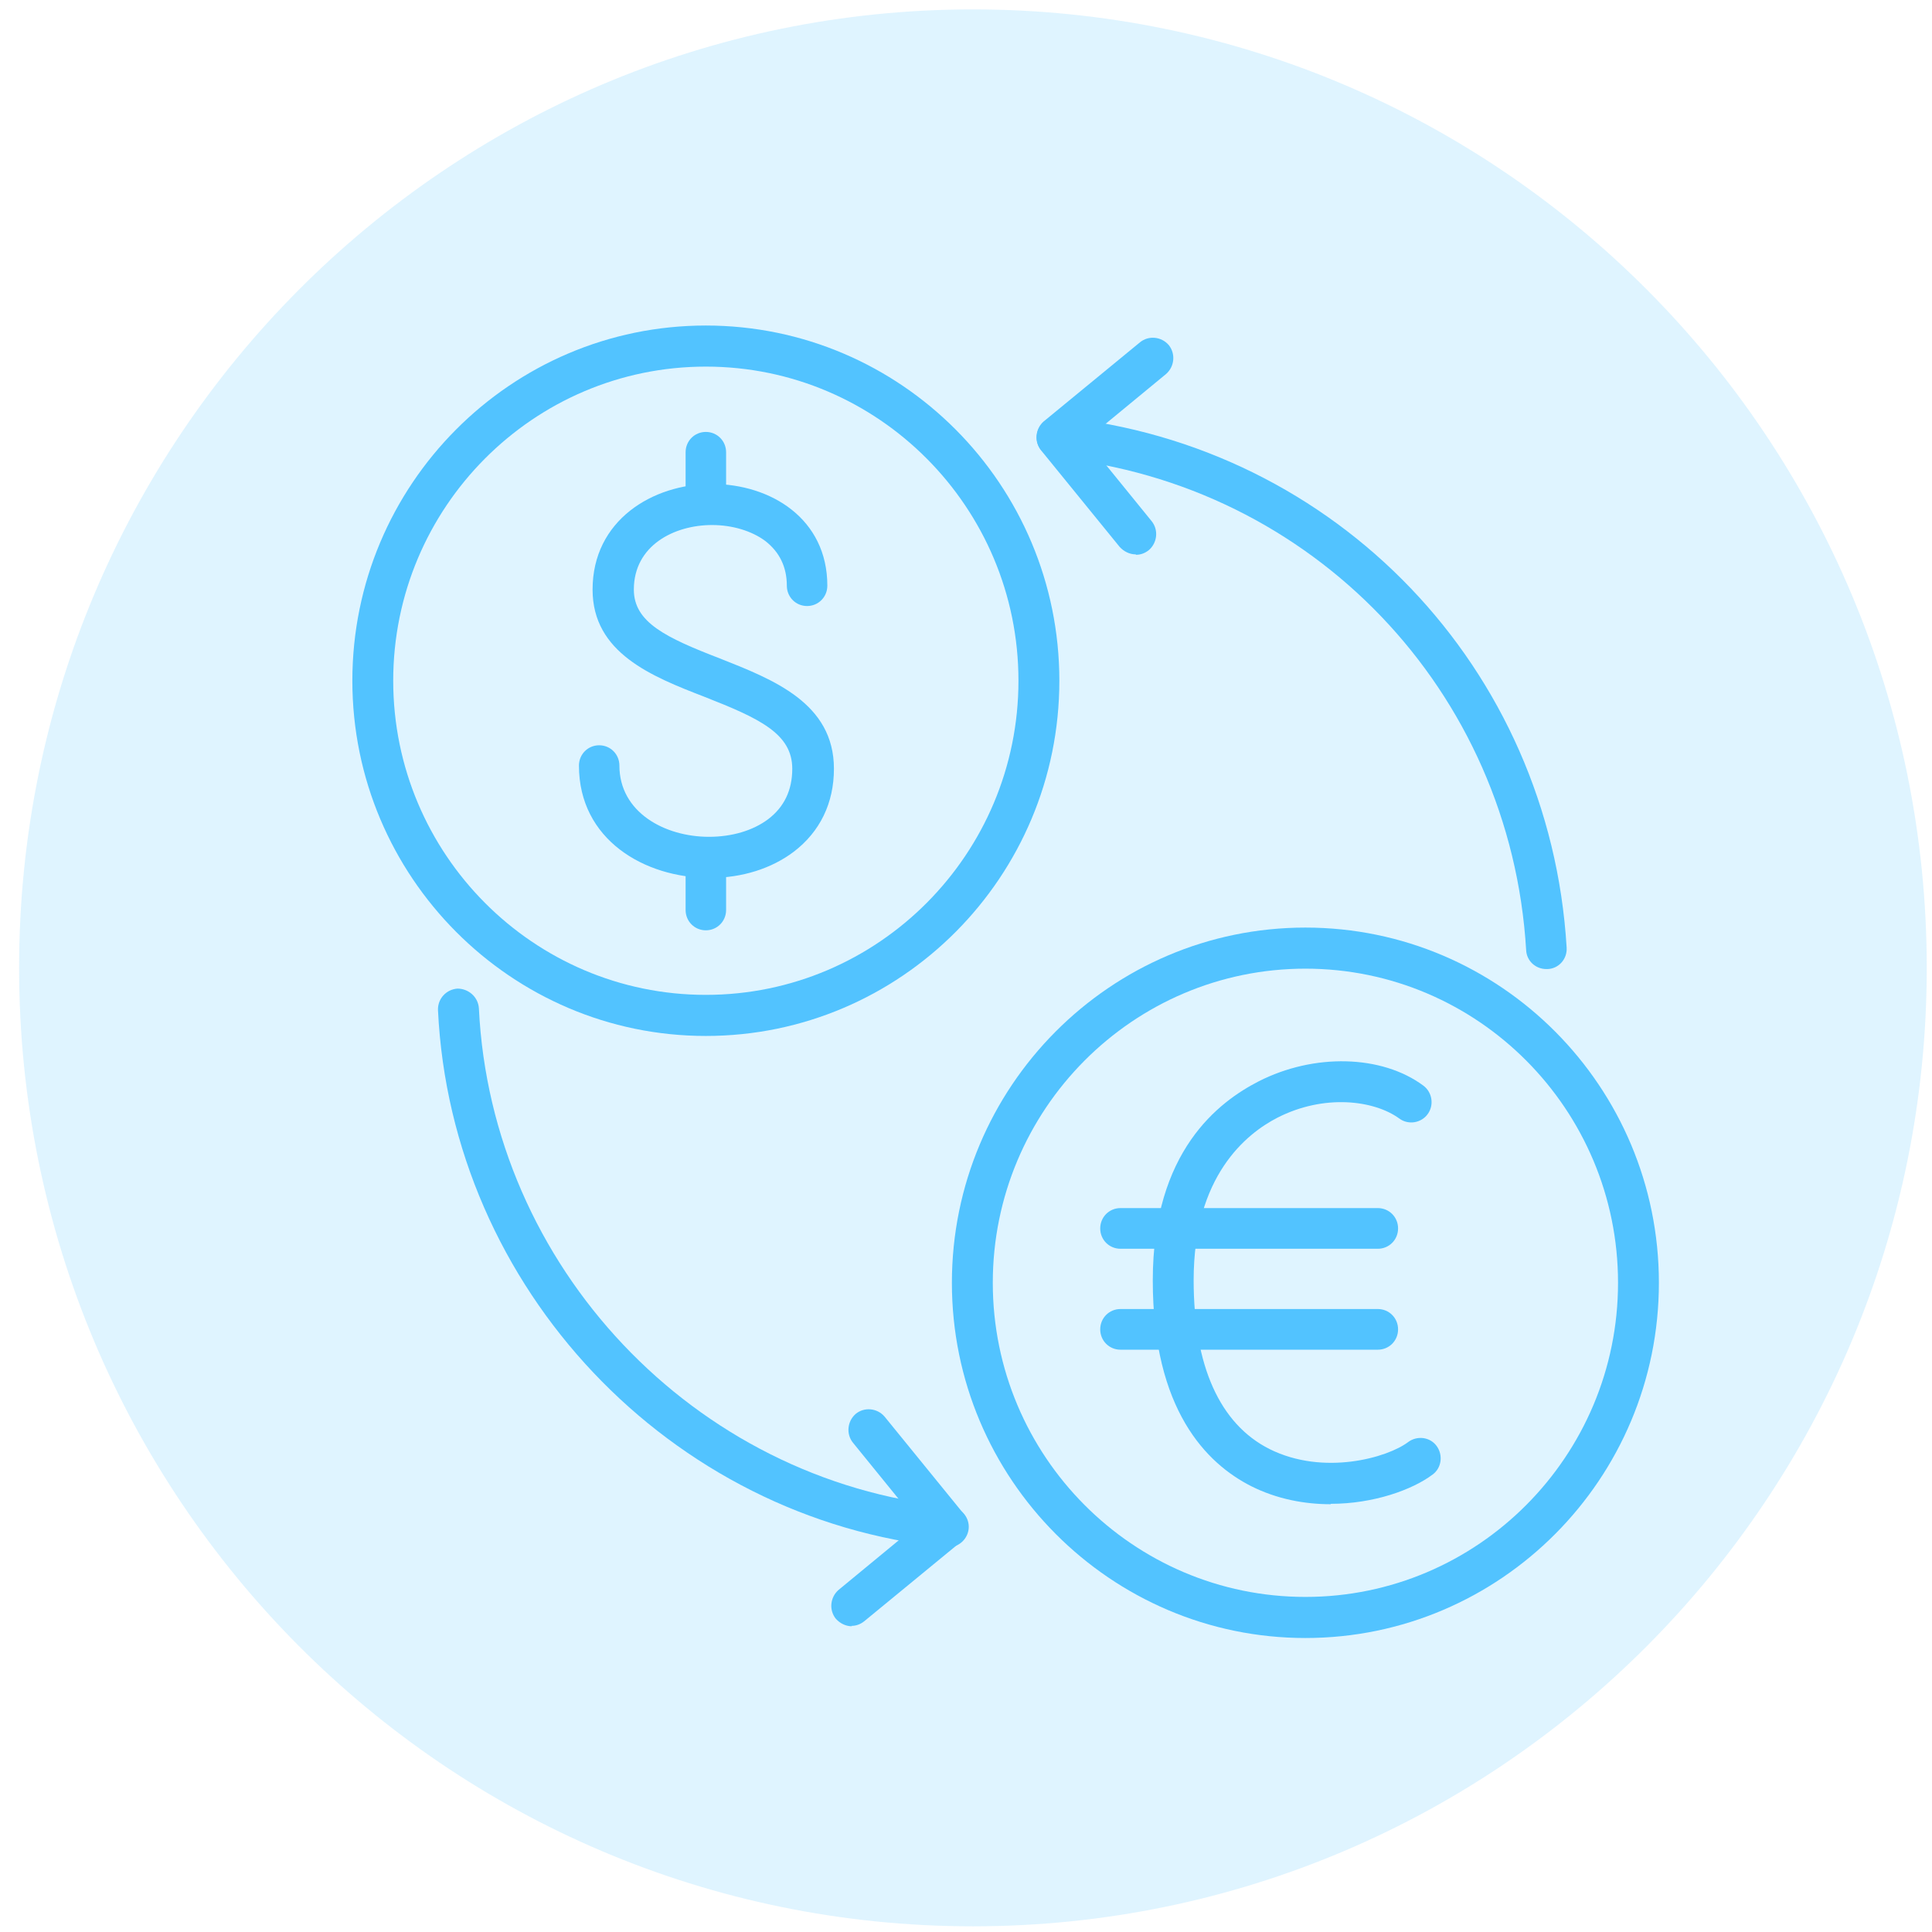 <svg width="53" height="53" viewBox="0 0 53 53" fill="none" xmlns="http://www.w3.org/2000/svg">
<path opacity="0.18" d="M26.69 52.844C41.141 52.844 52.856 41.073 52.856 26.552C52.856 12.03 41.141 0.258 26.69 0.258C12.239 0.258 0.524 12.03 0.524 26.552C0.524 41.073 12.239 52.844 26.69 52.844Z" fill="#52C3FF"/>
<path d="M19.363 28.419C14.023 28.419 9.666 24.051 9.666 18.674C9.666 13.298 14.013 8.93 19.363 8.93C24.714 8.93 29.061 13.298 29.061 18.674C29.061 24.051 24.714 28.419 19.363 28.419ZM19.363 10.057C14.632 10.057 10.787 13.92 10.787 18.674C10.787 23.428 14.632 27.292 19.363 27.292C24.095 27.292 27.939 23.428 27.939 18.674C27.939 13.92 24.095 10.057 19.363 10.057Z" fill="#52C3FF"/>
<path d="M19.459 24.083C17.676 24.083 15.882 23.032 15.882 21.003C15.882 20.692 16.127 20.445 16.437 20.445C16.747 20.445 16.992 20.692 16.992 21.003C16.992 22.28 18.231 22.956 19.449 22.956C20.079 22.956 20.656 22.785 21.072 22.473C21.51 22.141 21.734 21.679 21.734 21.089C21.734 20.123 20.827 19.705 19.321 19.114C17.879 18.556 16.256 17.912 16.256 16.174C16.256 14.274 17.9 13.276 19.524 13.276C21.147 13.276 22.696 14.231 22.696 16.067C22.696 16.378 22.45 16.625 22.14 16.625C21.831 16.625 21.585 16.378 21.585 16.067C21.585 15.551 21.382 15.144 20.997 14.843C20.624 14.564 20.09 14.403 19.534 14.403C18.498 14.403 17.388 14.961 17.388 16.174C17.388 17.075 18.274 17.494 19.748 18.063C21.211 18.642 22.877 19.286 22.877 21.089C22.877 22.033 22.493 22.817 21.777 23.364C21.168 23.826 20.357 24.083 19.481 24.083H19.459Z" fill="#52C3FF"/>
<path d="M19.363 25.521C19.054 25.521 18.808 25.274 18.808 24.963V23.675C18.808 23.364 19.054 23.117 19.363 23.117C19.673 23.117 19.919 23.364 19.919 23.675V24.963C19.919 25.274 19.673 25.521 19.363 25.521Z" fill="#52C3FF"/>
<path d="M19.363 14.296C19.054 14.296 18.808 14.049 18.808 13.738V12.407C18.808 12.096 19.054 11.849 19.363 11.849C19.673 11.849 19.919 12.096 19.919 12.407V13.738C19.919 14.049 19.673 14.296 19.363 14.296Z" fill="#52C3FF"/>
<path d="M35.811 44.935C30.471 44.935 26.113 40.567 26.113 35.191C26.113 29.814 30.46 25.446 35.811 25.446C41.161 25.446 45.508 29.814 45.508 35.191C45.508 40.567 41.161 44.935 35.811 44.935ZM35.811 26.573C31.079 26.573 27.235 30.436 27.235 35.191C27.235 39.945 31.079 43.808 35.811 43.808C40.542 43.808 44.387 39.945 44.387 35.191C44.387 30.436 40.542 26.573 35.811 26.573Z" fill="#52C3FF"/>
<path d="M36.505 41.265C35.789 41.265 35.031 41.125 34.326 40.771C33.098 40.149 31.624 38.678 31.624 35.126C31.624 31.574 33.44 30.222 34.529 29.664C36.046 28.891 37.904 28.934 39.047 29.782C39.292 29.964 39.346 30.318 39.164 30.565C38.983 30.812 38.63 30.866 38.385 30.683C37.69 30.179 36.323 30.007 35.042 30.662C34.187 31.102 32.745 32.261 32.745 35.115C32.745 37.466 33.461 39.065 34.828 39.752C36.313 40.492 38.064 39.988 38.63 39.559C38.876 39.376 39.228 39.419 39.41 39.666C39.591 39.913 39.549 40.267 39.303 40.449C38.748 40.868 37.68 41.254 36.505 41.254V41.265Z" fill="#52C3FF"/>
<path d="M37.797 34.257H30.738C30.428 34.257 30.182 34.01 30.182 33.699C30.182 33.388 30.428 33.141 30.738 33.141H37.797C38.107 33.141 38.353 33.388 38.353 33.699C38.353 34.01 38.107 34.257 37.797 34.257Z" fill="#52C3FF"/>
<path d="M37.797 37.026H30.738C30.428 37.026 30.182 36.779 30.182 36.468C30.182 36.157 30.428 35.91 30.738 35.91H37.797C38.107 35.91 38.353 36.157 38.353 36.468C38.353 36.779 38.107 37.026 37.797 37.026Z" fill="#52C3FF"/>
<path d="M26.006 42.445C26.006 42.445 25.964 42.445 25.953 42.445C18.37 41.683 12.379 35.341 12.015 27.71C12.005 27.399 12.24 27.142 12.55 27.12C12.849 27.12 13.116 27.346 13.137 27.657C13.479 34.74 19.032 40.621 26.07 41.329C26.38 41.361 26.605 41.641 26.573 41.941C26.54 42.231 26.295 42.445 26.017 42.445H26.006Z" fill="#52C3FF"/>
<path d="M42.422 26.584C42.123 26.584 41.877 26.358 41.866 26.058C41.439 18.953 36.003 13.276 28.943 12.557C28.634 12.525 28.409 12.246 28.442 11.945C28.474 11.634 28.741 11.409 29.05 11.441C36.665 12.214 42.518 18.331 42.977 25.993C42.998 26.305 42.763 26.573 42.454 26.584H42.422Z" fill="#52C3FF"/>
<path d="M31.154 15.208C30.994 15.208 30.834 15.133 30.716 15.004L28.559 12.353C28.367 12.117 28.399 11.763 28.634 11.559L31.272 9.391C31.507 9.198 31.859 9.23 32.062 9.466C32.254 9.703 32.222 10.057 31.987 10.261L29.787 12.074L31.592 14.296C31.784 14.532 31.752 14.886 31.517 15.09C31.41 15.176 31.293 15.219 31.165 15.219L31.154 15.208Z" fill="#52C3FF"/>
<path d="M23.368 44.613C23.208 44.613 23.048 44.538 22.931 44.409C22.738 44.173 22.77 43.819 23.005 43.615L25.205 41.801L23.401 39.58C23.208 39.344 23.24 38.99 23.475 38.786C23.71 38.593 24.063 38.625 24.266 38.861L26.423 41.512C26.615 41.748 26.583 42.102 26.348 42.306L23.71 44.474C23.603 44.559 23.486 44.602 23.358 44.602L23.368 44.613Z" fill="#52C3FF"/>
</svg>
